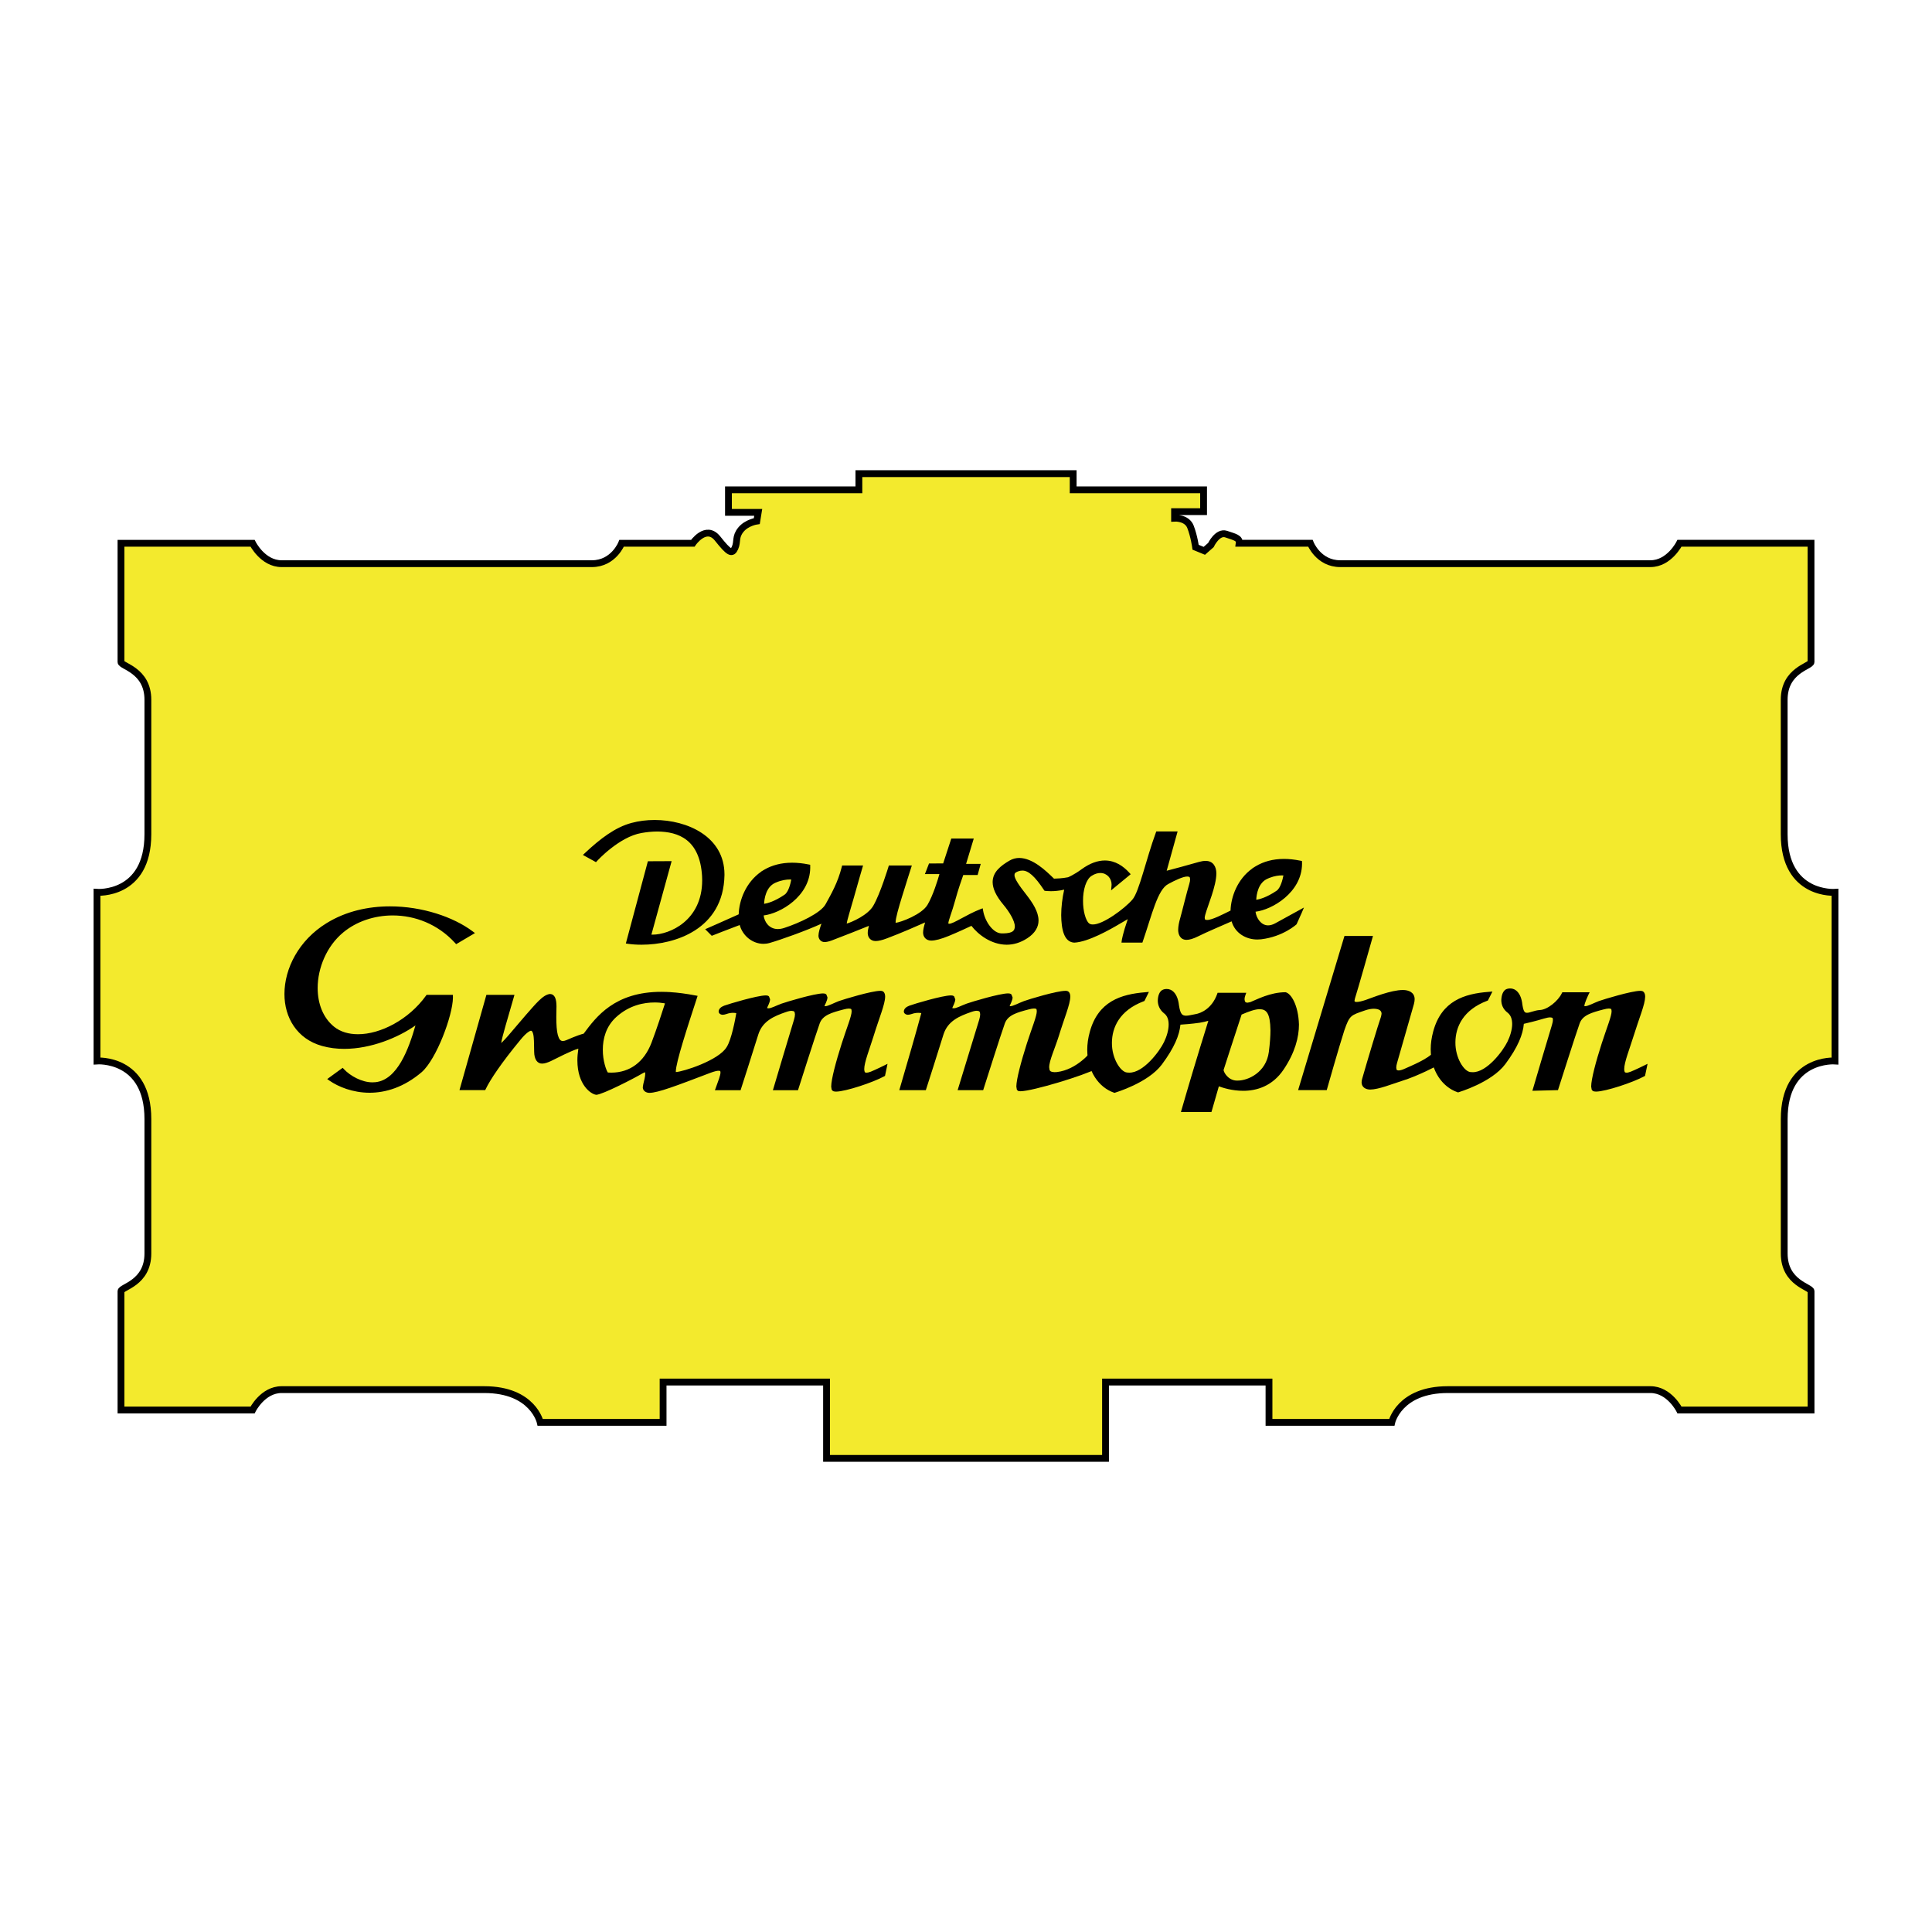 <?xml version="1.0" encoding="utf-8"?>
<!-- Generator: Adobe Illustrator 16.0.0, SVG Export Plug-In . SVG Version: 6.00 Build 0)  -->
<svg version="1.2" baseProfile="tiny" id="Layer_1" xmlns="http://www.w3.org/2000/svg" xmlns:xlink="http://www.w3.org/1999/xlink"
	 x="0px" y="0px" width="283.465px" height="283.465px" viewBox="0 0 283.465 283.465" overflow="scroll" xml:space="preserve">
<path id="XMLID_5_" fill="#F3EA2D" stroke="#000000" stroke-miterlimit="10" d="M265.727,130.176
	c1.795,0.872,3.506,0.748,3.506,0.748v24.744c0,0-7.451-0.54-7.451,8.523v19.722c0,4.37,3.938,4.902,3.938,5.542v17.423h-19.3
	c0,0-1.494-2.991-4.262-2.991h-29.742c-7.145,0-8.216,4.803-8.216,4.803h-18.012v-5.915h-23.985v11.199h-40.932v-11.199H97.289
	v5.915H79.266c0,0-1.064-4.803-8.205-4.803H41.319c-2.775,0-4.262,2.991-4.262,2.991H17.751v-17.423c0-0.64,3.946-1.171,3.946-5.542
	V164.19c0-9.063-7.465-8.523-7.465-8.523v-24.744c0,0,7.465,0.537,7.465-8.527v-19.723c0-4.374-3.946-4.898-3.946-5.545V79.708
	h19.306c0,0,1.487,2.995,4.262,2.995h45.519c3.198,0,4.369-2.995,4.369-2.995h10.442c0,0,1.924-2.825,3.63-0.699
	c1.699,2.136,2.131,2.347,2.555,1.391c0.424-0.955,0-1.599,0.851-2.662c0.86-1.076,2.353-1.287,2.353-1.287l0.207-1.276h-4.366
	v-3.302h19.137v-2.38h31.44v2.38h19.133v3.198h-4.257v0.955c0,0,1.806-0.104,2.339,1.274c0.536,1.392,0.748,2.992,0.748,2.992
	l1.279,0.526l0.964-0.847c0,0,0.959-2.026,2.235-1.607c1.28,0.437,2.026,0.562,1.918,1.342h10.443c0,0,1.179,2.995,4.374,2.995
	h45.522c2.767,0,4.261-2.995,4.261-2.995h19.3v17.421c0,0.647-3.938,1.171-3.938,5.546v19.722c0,9.064,7.451,8.527,7.451,8.527"/>
<g>
	<path id="XMLID_225_" d="M87.379,126.128c0,0,3.271-3.614,6.707-4.207c3.418-0.599,8.847-0.453,9.219,6.625
		c0.371,7.073-5.646,9.209-8.11,8.85l2.96-10.747l-2.866,0.012l-3.085,11.524c4.334,0.626,13.644-0.79,13.793-9.785
		c0.1-6.637-7.971-8.795-13.249-7.373c-2.321,0.607-4.492,2.256-6.725,4.352L87.379,126.128z"/>
	<path id="XMLID_229_" d="M66.982,138.151l2.164-1.276c-4.542-3.412-14.115-5.454-21.066-1.184
		c-7.751,4.757-8.11,15.433-0.748,17.485c5.059,1.419,11.099-1.032,14.148-3.49c-0.974,3.422-2.54,8.898-6.339,9.386
		c-1.774,0.219-3.793-0.823-4.903-2.007l-1.717,1.252c2.379,1.647,7.809,3.331,13.176-1.252c2.076-1.798,4.542-8.422,4.46-10.801
		h-3.423c-3.643,5.059-10.523,7.357-13.911,4.606c-3.95-3.192-3.057-10.641,1.334-14.285
		C54.55,132.942,62.226,132.942,66.982,138.151"/>
	<path id="XMLID_236_" d="M132.342,159.653h3.276c0,0,1.857-5.792,2.524-7.962c0.673-2.146,2.535-2.9,4.247-3.49
		c1.713-0.604,1.939,0.289,1.565,1.484c-0.41,1.321-3.05,9.968-3.05,9.968h3.132c0,0,2.594-8.169,3.115-9.597
		c0.522-1.416,2.008-1.788,3.655-2.229c2.705-0.744,1.484,1.184,0.145,5.348c-0.97,3.043-1.712,5.966-1.489,6.559
		c0.221,0.593,9.456-2.147,11.317-3.205l-0.445-2.075c0,0-2.078,2.749-5.218,3.133c-2.744,0.324-0.961-2.692-0.063-5.606
		c1.015-3.306,2.077-5.638,1.554-6.241c-0.35-0.396-5.437,1.114-6.254,1.413c-0.823,0.292-2.006,1.046-2.452,0.676
		c-0.303-0.256,0.68-1.334,0.295-1.718c-0.382-0.369-5.437,1.127-6.255,1.416c-1.037,0.371-1.849,0.963-2.461,0.593
		c-0.33-0.219,0.68-1.335,0.303-1.717c-0.365-0.36-5.431,1.125-6.253,1.428c-0.818,0.289-0.893,1.044,0.156,0.662
		c1.032-0.371,1.855-0.058,1.855-0.058s-1.02,3.747-1.496,5.35C133.235,156.611,132.342,159.653,132.342,159.653"/>
	<path id="XMLID_243_" d="M226.431,149.163c1.74-0.52,1.943,0.082,1.572,1.276c-0.42,1.322-2.762,9.295-2.762,9.295l3.133-0.081
		c0,0,2.6-8.169,3.123-9.597c0.511-1.416,2.014-1.788,3.654-2.229c2.703-0.744,1.484,1.184,0.146,5.348
		c-0.982,3.043-1.718,5.966-1.487,6.559c0.22,0.593,5.438-1.046,7.293-2.078l0.219-1.045c0,0-1.195,0.594-1.939,0.894
		c-2.568,1.021-0.886-2.61,0-5.524c1.033-3.306,2.098-5.638,1.566-6.241c-0.348-0.396-5.423,1.114-6.253,1.413
		c-0.827,0.292-2.021,1.046-2.461,0.676c-0.3-0.256,0.528-1.949,0.528-1.949h-3.349c-0.598,1.194-2.169,2.552-3.511,2.609
		c-1.338,0.08-2.522,1.346-2.825-1.044c-0.289-2.379-1.565-2.229-2.008-2.011c-0.44,0.233-0.975,1.953,0.302,2.903
		c1.259,0.975,0.818,3.145,0.068,4.63c-0.743,1.484-3.272,4.979-5.736,4.618c-2.441-0.382-4.908-8.273,2.384-11.024l0.376-0.742
		c-3.578,0.289-6.7,1.252-7.896,5.581c-1.184,4.315,0.743,7.668,3.354,8.564c0,0,4.768-1.416,6.706-4.025
		c1.926-2.6,2.599-4.457,2.669-5.964C223.305,149.976,224.945,149.616,226.431,149.163"/>
	<path id="XMLID_252_" d="M194.431,159.653h-3.568l6.619-22.025h3.568c0,0-2.228,7.89-2.529,8.771
		c-0.302,0.907,0.22,1.195,1.933,0.604c1.713-0.604,7.646-3.063,6.714,0.232c-0.758,2.599-2.092,7.357-2.474,8.633
		c-0.358,1.252,0,1.916,1.566,1.194c0.963-0.451,3.284-1.346,4.397-2.539l0.222,1.496c0,0-2.902,1.565-5.286,2.295
		c-2.385,0.756-6.099,2.393-5.438,0c0.676-2.376,2.31-7.819,2.756-9.071c0.447-1.266-0.748-1.939-2.756-1.266
		c-2.008,0.663-2.452,0.813-3.202,3.122C196.202,153.409,194.431,159.653,194.431,159.653"/>
	<path id="XMLID_259_" d="M97.95,147.005c0,0-1.206,3.806-2.088,6.103c-1.189,3.122-3.644,4.804-6.77,4.549
		c-0.465-0.047-2.378-5.442,1.114-8.645C93.703,145.822,97.95,147.005,97.95,147.005l0.077-1.159
		c-7.571-0.348-10.28,3.504-12.211,6.079c0,0-0.745,0.141-2.598,0.965c-1.862,0.813-1.946-1.718-1.862-5.06
		c0.069-3.354-1.945-1.046-3.951,1.264c-2.005,2.311-3.718,4.537-4.088,4.386c-0.371-0.139,0.671-3.271,1.78-7.215h-3.499
		l-3.784,13.389h3.191c0.673-1.402,2.31-3.864,5.139-7.288c2.832-3.411,2.456,0.151,2.524,1.938
		c0.077,1.777,0.893,1.637,2.025,1.115c1.103-0.522,3.411-1.788,4.531-1.939c-0.963,5.13,1.635,6.776,2.239,6.848
		c0.587,0.08,5.501-2.379,6.695-3.122c1.184-0.745,0.818,0.813,0.517,1.938c-0.459,1.706,1.642,0.976,9.451-2.02
		c2.692-1.008,1.939,0.464,1.195,2.53h3.128c0,0,1.862-5.792,2.528-7.962c0.674-2.146,2.53-2.9,4.241-3.49
		c1.717-0.604,1.944,0.289,1.566,1.484c-0.411,1.321-2.983,9.968-2.983,9.968h3.063c0,0,2.598-8.169,3.119-9.597
		c0.517-1.416,2.002-1.788,3.657-2.229c2.702-0.744,1.479,1.184,0.145,5.348c-0.974,3.043-1.713,5.966-1.491,6.559
		c0.22,0.593,5.43-1.046,7.292-2.078l0.221-1.045c0,0-1.19,0.594-1.932,0.894c-2.563,1.021-0.887-2.61,0-5.524
		c1.021-3.306,2.088-5.638,1.566-6.241c-0.348-0.396-5.43,1.114-6.259,1.413c-0.812,0.292-2.007,1.046-2.447,0.676
		c-0.309-0.256,0.667-1.334,0.302-1.718c-0.382-0.369-5.436,1.127-6.261,1.416c-1.042,0.371-1.861,0.964-2.46,0.593
		c-0.336-0.219,0.673-1.335,0.302-1.717c-0.371-0.36-5.43,1.125-6.254,1.428c-0.824,0.289-0.887,1.044,0.152,0.662
		c1.042-0.371,1.855-0.058,1.855-0.058s-0.598,3.933-1.496,5.35c-1.428,2.273-7.212,3.944-7.879,3.804
		c-0.667-0.161,1.409-6.416,2.976-11.243c-1.445-0.279-2.761-0.44-3.944-0.499L97.95,147.005"/>
	<path id="XMLID_271_" d="M180.389,153.352l1.538-4.711c3.562-1.565,5.5-1.717,4.537,5.732c-0.437,3.317-3.423,4.549-4.988,4.467
		c-1.572-0.069-2.308-1.483-2.239-1.926L180.389,153.352l-3.867-0.082c-1.683,5.464-2.861,9.585-2.861,9.585h3.868l1.116-3.864
		c0,0,6.107,2.749,9.454-2.238c4.26-6.337,1.119-10.873,0.521-10.873c-2.183,0-4.096,1.043-5.059,1.425
		c-0.976,0.373-1.497-0.23-1.127-1.345h-3.573c-0.812,2.239-2.529,2.991-3.422,3.133c-1.318,0.22-2.447,0.824-2.75-1.565
		c-0.302-2.379-1.565-2.228-2.014-2.008c-0.452,0.221-0.97,1.927,0.295,2.912c1.266,0.95,0.824,3.109,0.082,4.595
		c-0.743,1.495-3.273,4.988-5.731,4.628c-2.462-0.382-4.92-8.272,2.379-11.021l0.369-0.756c-3.573,0.313-6.695,1.275-7.89,5.604
		c-1.195,4.305,0.743,7.659,3.347,8.552c0,0,4.775-1.426,6.695-4.016c1.944-2.609,2.616-4.479,2.691-5.963
		c0,0,1.514-0.069,3.046-0.291c0.97-0.148,1.788-0.451,1.788-0.451c-0.44,1.357-0.841,2.703-1.229,3.955L180.389,153.352"/>
	<path id="XMLID_279_" d="M185.895,128.637c-2.041,0.88-1.868,3.726-1.868,3.726s1.345,0,3.423-1.414
		c0.951-0.661,1.195-2.754,1.195-2.754S187.497,127.932,185.895,128.637l-1.624-1.208c1.537-0.976,3.654-1.434,6.468-0.858
		c0.145,4.24-4.611,6.86-6.839,6.919c0,1.426,1.276,3.376,3.342,2.239c0.818-0.451,3.466-1.902,3.466-1.902l-0.677,1.566
		c0,0-1.896,1.751-5.022,2.122c-1.854,0.22-3.718-0.755-4.103-2.749c-2.008,0.895-3.748,1.602-5.244,2.345
		c-3.064,1.532-2.598-0.905-2.234-2.24c0.377-1.346,0.982-3.866,1.34-5.061c0.788-2.501-1.706-1.333-3.491-0.371
		c-1.794,0.974-2.536,4.761-3.877,8.566h-2.517c0,0,0.138-1.044,1.103-3.726c0,0-0.295,0.072-1.776,0.964
		c-1.494,0.906-4.699,2.68-6.568,2.761c-1.851,0.068-2.001-4.329-1.101-7.893c-1.717,0.517-3.127,0.3-3.127,0.3
		c-1.643-2.458-2.757-3.359-4.173-2.836c-1.428,0.517-0.452,1.863,1.113,3.883c1.561,2.008,2.831,4.235,0.22,5.94
		c-3.445,2.273-6.764-0.22-7.953-1.927c0,0-1.87,0.895-3.504,1.566c-4.173,1.696-3.575-0.08-2.907-2.238
		c0,0-3.417,1.565-6.179,2.598c-2.754,1.044-2.674-0.22-2.081-2.064c0,0-3.645,1.483-6.028,2.378
		c-2.379,0.881-1.423-1.126-0.888-2.761c-1.869,0.962-6.404,2.61-8.204,3.121c-1.777,0.522-3.72-0.741-4.091-2.737
		c-1.037,0.359-4.241,1.625-4.241,1.625l-0.521-0.522c0,0,3.051-1.335,4.694-2.088c0-2.021,0.998-4.888,3.493-6.413l1.52,1.3
		c-2.036,0.876-1.867,3.722-1.867,3.722s1.34,0,3.428-1.415c0.963-0.648,1.195-2.75,1.195-2.75s-1.149-0.254-2.756,0.441l-1.52-1.3
		c1.531-0.935,3.625-1.362,6.411-0.807c0.15,4.25-4.612,6.86-6.851,6.919c0,1.427,1.19,3.134,3.428,2.391
		c2.227-0.744,5.43-2.159,6.248-3.643c0.818-1.496,1.78-3.131,2.384-5.508h2.448c0,0-0.593,2.001-1.252,4.382
		c-0.674,2.378-1.275,4.098-0.97,4.178c0.296,0.069,3.347-1.044,4.393-2.83c1.037-1.788,2.229-5.728,2.229-5.728h2.749
		c0,0-0.741,2.307-1.335,4.243c-0.585,1.938-1.201,4.003-0.818,4.166c0.371,0.151,4.09-1.032,5.139-2.83
		c1.034-1.778,1.856-4.91,1.856-4.91h-2.081l0.369-0.964h2.083l1.189-3.655h2.688l-1.125,3.719h2.157l-0.289,1.038h-2.087
		c0,0-0.744,2.021-1.266,3.948c-0.516,1.951-1.206,3.342-0.958,3.654c0.516,0.675,2.674-1.112,5.053-2.019
		c0.29,1.659,1.485,3.505,2.976,3.573c3.795,0.188,2.014-2.899,0.522-4.687c-2.727-3.274-1.341-4.76,0.813-6.032
		c2.163-1.257,4.768,1.207,6.263,2.692c0,0,1.185,0,2.299-0.231c0,0,0.893-0.366,2.013-1.189c3.081-2.256,5.286-1.045,6.627,0.439
		l-2.084,1.717c0.145-1.484-1.408-2.908-3.354-1.717c-1.925,1.196-1.713,6.339-0.444,7.451c1.263,1.126,5.354-1.868,6.781-3.502
		c1.095-1.262,2.084-6.107,3.493-9.902h2.527l-1.635,5.889c0,0,3.134-0.819,5.209-1.421c4.19-1.188,1.266,4.993,0.594,7.37
		c-0.662,2.378,2.577,0.487,4.288-0.337c0-2.02,0.975-4.835,3.428-6.361L185.895,128.637"/>
	<path id="XMLID_291_" d="M87.379,126.128c0,0,3.271-3.614,6.707-4.207c3.418-0.599,8.847-0.453,9.219,6.625
		c0.371,7.073-5.646,9.209-8.11,8.85l2.96-10.747l-2.866,0.012l-3.085,11.524c4.334,0.626,13.644-0.79,13.793-9.785
		c0.1-6.637-7.971-8.795-13.249-7.373c-2.321,0.607-4.492,2.256-6.725,4.352L87.379,126.128z"/>
	<path id="XMLID_295_" d="M94.115,138.609c-0.716,0-1.377-0.046-1.957-0.13l-0.334-0.05l3.233-12.064l3.485-0.016l-2.967,10.78
		l0.18,0.004c2.497-0.01,7.261-2.058,7.27-7.967c0-0.199-0.008-0.402-0.016-0.601c-0.32-5.423-3.493-6.525-6.533-6.565
		c-0.819,0-1.622,0.089-2.337,0.216c-3.279,0.546-6.54,4.099-6.536,4.11l-0.16,0.172l-1.92-1.058l0.298-0.279
		c2.247-2.105,4.445-3.788,6.849-4.422c1.049-0.283,2.201-0.43,3.383-0.43c4.83,0.007,10.227,2.458,10.242,7.969v0.126
		c-0.145,8.015-7.373,10.204-12.113,10.204H94.115z M94.115,138.012c4.635-0.017,11.461-2.033,11.584-9.609v-0.122
		c-0.008-5.027-4.962-7.363-9.65-7.375c-1.129,0-2.235,0.142-3.229,0.409c-2.133,0.559-4.18,2.056-6.294,4.004l0.797,0.441
		c0.701-0.728,3.581-3.577,6.713-4.129c0.739-0.13,1.577-0.228,2.44-0.228c3.183-0.04,6.855,1.411,7.127,7.13
		c0.011,0.212,0.015,0.427,0.015,0.633c-0.007,6.298-5.114,8.554-7.863,8.562c-0.212,0-0.413-0.014-0.595-0.034l-0.346-0.042
		l2.95-10.703l-2.25,0.008l-2.937,10.979C93.042,137.986,93.563,138.012,94.115,138.012z M87.379,126.128l0.141-0.261
		L87.379,126.128z"/>
	<path id="XMLID_296_" d="M66.982,138.151l2.164-1.276c-4.542-3.412-14.115-5.454-21.066-1.184
		c-7.751,4.757-8.11,15.433-0.748,17.485c5.059,1.419,11.099-1.032,14.148-3.49c-0.974,3.422-2.54,8.898-6.339,9.386
		c-1.774,0.219-3.793-0.823-4.903-2.007l-1.717,1.252c2.379,1.647,7.809,3.331,13.176-1.252c2.076-1.798,4.542-8.422,4.46-10.801
		h-3.423c-3.643,5.059-10.523,7.357-13.911,4.606c-3.95-3.192-3.057-10.641,1.334-14.285
		C54.55,132.942,62.226,132.942,66.982,138.151"/>
	<path id="XMLID_300_" d="M48.352,158.561l-0.342-0.241l2.266-1.649l0.182,0.191c0.944,1.015,2.662,1.948,4.194,1.941l0.454-0.024
		c3.229-0.359,4.868-4.919,5.851-8.326c-2.556,1.793-6.52,3.432-10.439,3.438c-1.104,0-2.203-0.13-3.263-0.426
		c-3.686-1.028-5.53-4.172-5.521-7.634c0.004-3.73,2.092-7.874,6.193-10.392c2.846-1.754,6.113-2.457,9.295-2.457
		c4.752,0.003,9.317,1.565,12.107,3.654l0.359,0.265l-2.553,1.508l-0.208,0.121l-0.161-0.178c-2.533-2.78-5.904-4.037-9.147-4.037
		c-2.713,0-5.331,0.886-7.267,2.498c-2.41,1.995-3.745,5.2-3.743,8.154c0,2.268,0.776,4.357,2.407,5.674
		c0.921,0.744,2.135,1.102,3.503,1.102c3.313,0.009,7.46-2.146,9.981-5.654l0.086-0.123h3.866v0.3l0.004,0.115
		c-0.033,2.62-2.406,8.992-4.569,10.911c-2.644,2.259-5.329,3.036-7.666,3.036C51.724,160.321,49.63,159.442,48.352,158.561z
		 M54.222,159.727c2.207,0,4.735-0.723,7.281-2.889c1.877-1.582,4.265-7.814,4.357-10.28h-2.974
		c-2.646,3.582-6.851,5.771-10.374,5.776c-1.471,0-2.828-0.385-3.875-1.235c-1.799-1.458-2.627-3.743-2.627-6.134
		c0-3.129,1.395-6.484,3.958-8.61c2.061-1.711,4.807-2.632,7.646-2.636c3.327,0,6.788,1.266,9.424,4.053l1.564-0.925
		c-2.686-1.868-6.971-3.278-11.382-3.273c-3.095,0-6.251,0.685-8.983,2.366c-3.932,2.412-5.909,6.379-5.909,9.888
		c0.012,3.265,1.673,6.097,5.086,7.058c1,0.28,2.048,0.405,3.105,0.405c4.12,0.007,8.405-1.933,10.781-3.841l0.721-0.579
		l-0.252,0.891c-0.994,3.404-2.492,9.018-6.59,9.601c-0.174,0.021-0.352,0.032-0.524,0.032c-1.665-0.008-3.362-0.894-4.443-1.943
		l-1.166,0.85C50.247,159.042,52.086,159.728,54.222,159.727z M66.98,138.151l0.222-0.2L66.98,138.151z"/>
	<path id="XMLID_301_" d="M132.342,159.653h3.276c0,0,1.857-5.792,2.524-7.962c0.673-2.146,2.535-2.9,4.247-3.49
		c1.713-0.604,1.939,0.289,1.565,1.484c-0.41,1.321-3.05,9.968-3.05,9.968h3.132c0,0,2.594-8.169,3.115-9.597
		c0.522-1.416,2.008-1.788,3.655-2.229c2.705-0.744,1.484,1.184,0.145,5.348c-0.97,3.043-1.712,5.966-1.489,6.559
		c0.221,0.593,9.456-2.147,11.317-3.205l-0.445-2.075c0,0-2.078,2.749-5.218,3.133c-2.744,0.324-0.961-2.692-0.063-5.606
		c1.015-3.306,2.077-5.638,1.554-6.241c-0.35-0.396-5.437,1.114-6.254,1.413c-0.823,0.292-2.006,1.046-2.452,0.676
		c-0.303-0.256,0.68-1.334,0.295-1.718c-0.382-0.369-5.437,1.127-6.255,1.416c-1.037,0.371-1.849,0.963-2.461,0.593
		c-0.33-0.219,0.68-1.335,0.303-1.717c-0.365-0.36-5.431,1.125-6.253,1.428c-0.818,0.289-0.893,1.044,0.156,0.662
		c1.032-0.371,1.855-0.058,1.855-0.058s-1.02,3.747-1.496,5.35C133.235,156.611,132.342,159.653,132.342,159.653"/>
	<path id="XMLID_304_" d="M149.19,159.858l-0.071-0.438c0.007-1.083,0.693-3.639,1.548-6.335c0.758-2.352,1.468-4.028,1.452-4.741
		c-0.053-0.356,0.004-0.327-0.394-0.375c-0.189-0.004-0.473,0.044-0.84,0.147c-1.674,0.44-3.012,0.812-3.455,2.043
		c-0.517,1.406-3.106,9.572-3.111,9.584l-0.063,0.205h-3.753l0.12-0.384c0,0,2.639-8.643,3.052-9.965
		c0.086-0.299,0.139-0.564,0.139-0.771c-0.042-0.413-0.063-0.488-0.492-0.526c-0.196,0-0.472,0.05-0.83,0.181
		c-1.714,0.593-3.437,1.306-4.064,3.298c-0.664,2.175-2.524,7.965-2.524,7.965l-0.066,0.204h-3.499h-0.395l0.111-0.376
		c0-0.012,0.893-3.042,1.706-5.873c0.395-1.33,1.166-4.15,1.417-5.057c-0.117-0.023-0.273-0.042-0.457-0.039
		c-0.268,0-0.586,0.039-0.939,0.165c-0.23,0.079-0.418,0.115-0.588,0.12c-0.252-0.005-0.583-0.175-0.583-0.49
		c0.031-0.417,0.359-0.674,0.814-0.846c0.783-0.29,4.833-1.493,6.089-1.508c0.165,0.012,0.297-0.009,0.481,0.149l0.168,0.437
		c-0.027,0.492-0.389,1.062-0.448,1.274l0.204,0.029c0.393,0.022,1.082-0.38,1.918-0.685c0.771-0.274,4.787-1.482,6.069-1.499
		c0.178,0.013,0.313,0.004,0.491,0.15l0.175,0.455c-0.026,0.493-0.384,1.055-0.438,1.266l0.086,0.007
		c0.397,0.02,1.33-0.496,2.023-0.75c0.771-0.282,4.776-1.493,6.066-1.503c0.182,0.01,0.33-0.008,0.517,0.169
		c0.168,0.198,0.209,0.438,0.209,0.693c-0.011,1.122-0.88,3.127-1.706,5.835c-0.56,1.769-1.406,3.593-1.39,4.529
		c0.045,0.522,0.093,0.661,0.791,0.708l0.341-0.017c2.982-0.354,5.013-3.009,5.02-3.017l0.386-0.518l0.633,2.919l-0.193,0.11
		c-1.795,0.995-9.399,3.303-11.171,3.321C149.572,160.083,149.376,160.164,149.19,159.858z M152.469,147.63
		c0.186,0.192,0.247,0.449,0.247,0.714c-0.017,0.987-0.74,2.573-1.481,4.922c-0.851,2.655-1.527,5.268-1.519,6.152l0.001,0.099
		l0.038-0.001c1.426,0.021,8.75-2.172,10.689-3.146l-0.275-1.272c-0.76,0.823-2.555,2.473-5.017,2.779l-0.414,0.028
		c-0.908-0.004-1.388-0.586-1.388-1.308c0.016-1.21,0.884-2.974,1.418-4.707c0.838-2.703,1.694-4.811,1.678-5.656l-0.041-0.266
		l-0.094-0.003c-1.039-0.014-5.188,1.204-5.862,1.467c-0.633,0.21-1.509,0.771-2.226,0.786c-0.178,0-0.361-0.041-0.516-0.165
		l-0.169-0.375c0.039-0.509,0.468-1.085,0.44-1.327v-0.005l-0.071-0.002c-1.032-0.015-5.187,1.206-5.869,1.458
		c-0.775,0.271-1.43,0.71-2.117,0.73c-0.201,0-0.411-0.051-0.612-0.172l-0.191-0.394c0.04-0.497,0.467-1.08,0.451-1.327h-0.055
		c-1.008-0.015-5.204,1.203-5.89,1.471l-0.333,0.173l0.292-0.073c0.42-0.152,0.811-0.204,1.137-0.204
		c0.543,0.005,0.907,0.14,0.93,0.151l0.244,0.093l-0.066,0.26c0,0-1.022,3.748-1.497,5.355c-0.638,2.229-1.33,4.587-1.594,5.489
		h2.665c0.336-1.053,1.864-5.825,2.456-7.751c0.721-2.297,2.719-3.094,4.431-3.682c0.397-0.141,0.731-0.211,1.027-0.215
		c0.705,0.004,1.087,0.543,1.087,1.122c0,0.296-0.066,0.611-0.165,0.946c-0.357,1.153-2.415,7.888-2.935,9.579h2.516
		c0.405-1.28,2.572-8.089,3.05-9.401c0.605-1.596,2.234-1.968,3.857-2.41c0.393-0.107,0.716-0.168,0.995-0.171
		C152.011,147.369,152.277,147.437,152.469,147.63z"/>
	<path id="XMLID_305_" d="M226.431,149.163c1.74-0.52,1.943,0.082,1.572,1.276c-0.42,1.322-2.762,9.295-2.762,9.295l3.133-0.081
		c0,0,2.6-8.169,3.123-9.597c0.511-1.416,2.014-1.788,3.654-2.229c2.703-0.744,1.484,1.184,0.146,5.348
		c-0.982,3.043-1.718,5.966-1.487,6.559c0.22,0.593,5.438-1.046,7.293-2.078l0.219-1.045c0,0-1.195,0.594-1.939,0.894
		c-2.568,1.021-0.886-2.61,0-5.524c1.033-3.306,2.098-5.638,1.566-6.241c-0.348-0.396-5.423,1.114-6.253,1.413
		c-0.827,0.292-2.021,1.046-2.461,0.676c-0.3-0.256,0.528-1.949,0.528-1.949h-3.349c-0.598,1.194-2.169,2.552-3.511,2.609
		c-1.338,0.08-2.522,1.346-2.825-1.044c-0.289-2.379-1.565-2.229-2.008-2.011c-0.44,0.233-0.975,1.953,0.302,2.903
		c1.259,0.975,0.818,3.145,0.068,4.63c-0.743,1.484-3.272,4.979-5.736,4.618c-2.441-0.382-4.908-8.273,2.384-11.024l0.376-0.742
		c-3.578,0.289-6.7,1.252-7.896,5.581c-1.184,4.315,0.743,7.668,3.354,8.564c0,0,4.768-1.416,6.706-4.025
		c1.926-2.6,2.599-4.457,2.669-5.964C223.305,149.976,224.945,149.616,226.431,149.163"/>
	<path id="XMLID_308_" d="M213.831,160.246c-2.214-0.763-3.915-3.146-3.915-6.304c0-0.824,0.12-1.705,0.37-2.619
		c1.219-4.477,4.561-5.529,8.16-5.798l0.525-0.045l-0.24,0.479l-0.429,0.84l-0.11,0.041c-3.525,1.337-4.64,3.833-4.653,6.092
		c-0.023,2.286,1.257,4.268,2.205,4.363l0.313,0.018c2.082,0.052,4.462-3.107,5.119-4.476c0.386-0.779,0.691-1.761,0.691-2.602
		c-0.005-0.712-0.203-1.291-0.674-1.657c-0.688-0.511-0.925-1.231-0.921-1.847c0.026-0.712,0.237-1.299,0.652-1.556
		c0.171-0.091,0.393-0.149,0.65-0.149c0.722-0.017,1.606,0.589,1.794,2.384c0.176,1.12,0.383,1.171,0.665,1.187
		c0.384,0.02,1.068-0.344,1.856-0.403c1.157-0.024,2.72-1.34,3.253-2.447l0.085-0.162h4.01l-0.213,0.427
		c0.004,0.006-0.585,1.234-0.564,1.609l0.096,0.01c0.399,0.02,1.339-0.495,2.03-0.754c0.783-0.278,4.779-1.488,6.068-1.502
		c0.178,0.014,0.324-0.008,0.516,0.172c0.166,0.196,0.209,0.435,0.211,0.694c-0.016,1.126-0.881,3.129-1.721,5.831
		c-0.547,1.768-1.365,3.82-1.354,4.797c0.042,0.459,0.059,0.488,0.333,0.514c0.138,0.007,0.352-0.039,0.629-0.148
		c0.727-0.292,1.916-0.881,1.916-0.881l0.547-0.271l-0.121,0.594l-0.25,1.177l-0.119,0.066c-1.666,0.903-5.633,2.221-7.05,2.24
		c-0.233-0.02-0.491,0.016-0.66-0.305l-0.072-0.445c0.009-1.096,0.685-3.638,1.548-6.321c0.758-2.35,1.465-4.028,1.449-4.739
		c-0.052-0.355,0.004-0.327-0.392-0.379c-0.195,0-0.475,0.046-0.842,0.149c-1.665,0.439-3.026,0.812-3.455,2.041
		c-0.514,1.407-3.112,9.576-3.116,9.584l-0.063,0.2l-3.754,0.096l0.116-0.387c0,0,2.342-7.97,2.759-9.29
		c0.093-0.313,0.143-0.568,0.138-0.736c-0.045-0.313,0.01-0.306-0.406-0.357c-0.204,0-0.519,0.056-0.929,0.179
		c-1.173,0.358-2.435,0.656-2.934,0.768c-0.124,1.546-0.858,3.4-2.709,5.9c-2.05,2.736-6.84,4.118-6.857,4.136l-0.097,0.025
		L213.831,160.246z M210.861,151.481c-0.24,0.866-0.348,1.691-0.348,2.461c0,2.899,1.527,5.01,3.414,5.711
		c0.646-0.216,4.786-1.602,6.469-3.892c1.905-2.576,2.542-4.376,2.61-5.801l0.01-0.23l0.223-0.048c0,0,1.631-0.356,3.102-0.806
		l0.089,0.284l-0.085-0.284c0.441-0.131,0.799-0.202,1.1-0.202c0.604,0,0.999,0.433,1.004,0.95
		c-0.005,0.271-0.067,0.565-0.167,0.903c-0.36,1.138-2.167,7.282-2.646,8.898l2.515-0.067c0.403-1.26,2.585-8.092,3.063-9.402
		c0.595-1.607,2.243-1.974,3.853-2.413c0.396-0.111,0.719-0.171,0.998-0.171c0.29,0,0.555,0.067,0.745,0.258
		c0.188,0.191,0.245,0.45,0.245,0.717c-0.016,0.985-0.74,2.57-1.479,4.918c-0.856,2.64-1.521,5.233-1.514,6.139l0.007,0.149
		l0.127,0.007c1.116,0.015,5.036-1.251,6.641-2.1l0.068-0.316c-0.416,0.199-0.984,0.461-1.414,0.637
		c-0.327,0.127-0.599,0.192-0.849,0.195c-0.637-0.003-0.925-0.566-0.929-1.11c0.013-1.222,0.85-3.22,1.39-4.973
		c0.845-2.703,1.706-4.805,1.688-5.656l-0.041-0.265l-0.09-0.004c-1.039-0.017-5.177,1.201-5.862,1.468
		c-0.637,0.214-1.521,0.767-2.236,0.787c-0.178-0.005-0.358-0.04-0.517-0.177l-0.172-0.43c0.011-0.427,0.248-1.033,0.43-1.438
		h-2.706c-0.707,1.233-2.217,2.518-3.671,2.604c-0.613,0.029-1.242,0.392-1.884,0.409c-0.655,0.016-1.143-0.551-1.252-1.713
		c-0.229-1.668-0.819-1.843-1.207-1.863l-0.367,0.083c-0.05,0-0.359,0.491-0.339,1.028c0.004,0.481,0.166,0.981,0.686,1.377
		c0.666,0.517,0.911,1.317,0.907,2.129c0,0.977-0.337,2.02-0.756,2.865c-0.757,1.457-3.03,4.755-5.647,4.811l-0.4-0.028
		c-1.498-0.292-2.689-2.479-2.712-4.952c-0.014-2.434,1.271-5.197,4.926-6.602l0.083-0.16
		C214.645,146.523,211.975,147.514,210.861,151.481z"/>
	<path id="XMLID_309_" d="M194.431,159.653h-3.568l6.619-22.025h3.568c0,0-2.228,7.89-2.529,8.771
		c-0.302,0.907,0.22,1.195,1.933,0.604c1.713-0.604,7.646-3.063,6.714,0.232c-0.758,2.599-2.092,7.357-2.474,8.633
		c-0.358,1.252,0,1.916,1.566,1.194c0.963-0.451,3.284-1.346,4.397-2.539l0.222,1.496c0,0-2.902,1.565-5.286,2.295
		c-2.385,0.756-6.099,2.393-5.438,0c0.676-2.376,2.31-7.819,2.756-9.071c0.447-1.266-0.748-1.939-2.756-1.266
		c-2.008,0.663-2.452,0.813-3.202,3.122C196.202,153.409,194.431,159.653,194.431,159.653"/>
	<path id="XMLID_313_" d="M190.461,159.944l6.8-22.618h4.182l-0.108,0.384c0,0.004-2.222,7.874-2.535,8.784l-0.065,0.323
		c0.037,0.17-0.039,0.148,0.324,0.192c0.265,0,0.706-0.091,1.293-0.287c1.056-0.364,3.709-1.461,5.48-1.469
		c0.872,0,1.722,0.361,1.725,1.351c0,0.213-0.036,0.44-0.106,0.713c-0.756,2.597-2.09,7.355-2.473,8.635
		c-0.078,0.273-0.12,0.508-0.118,0.68c0.041,0.382,0.041,0.389,0.34,0.426c0.196,0,0.509-0.071,0.929-0.267
		c0.98-0.448,3.282-1.356,4.309-2.474l0.419-0.449l0.096,0.61l0.252,1.697l-0.186,0.104c-0.008,0.004-2.907,1.573-5.338,2.315
		c-1.447,0.456-3.387,1.256-4.649,1.269c-0.624-0.004-1.255-0.319-1.26-1.055c0-0.179,0.037-0.373,0.099-0.576
		c0.677-2.385,2.31-7.815,2.759-9.088l0.074-0.401c-0.007-0.435-0.298-0.715-1.12-0.74c-0.362,0-0.822,0.075-1.335,0.255
		c-2.028,0.709-2.225,0.649-3.012,2.931c-0.744,2.299-2.518,8.531-2.518,8.543l-0.061,0.212H190.461z M194.429,159.65v-0.298V159.65
		z M191.258,159.353h2.944c0.321-1.11,1.797-6.278,2.465-8.346c0.715-2.334,1.403-2.696,3.387-3.309
		c0.567-0.198,1.08-0.284,1.527-0.286c0.956,0.002,1.713,0.489,1.718,1.334c0,0.189-0.04,0.39-0.113,0.599
		c-0.438,1.232-2.077,6.682-2.75,9.059l-0.071,0.406c0.029,0.37,0.12,0.416,0.665,0.457c1.033,0.009,3.003-0.768,4.476-1.234
		c1.987-0.605,4.373-1.822,5.047-2.175l-0.109-0.732c-1.259,1.061-3.213,1.803-4.064,2.208c-0.471,0.207-0.85,0.314-1.18,0.319
		c-0.595-0.005-0.937-0.498-0.937-1.021c0-0.259,0.056-0.542,0.143-0.85c0.382-1.268,1.72-6.027,2.471-8.621
		c0.06-0.226,0.081-0.411,0.081-0.557c-0.014-0.573-0.318-0.719-1.128-0.756c-1.558-0.007-4.223,1.055-5.285,1.433
		c-0.623,0.21-1.102,0.321-1.487,0.325c-0.494-0.004-0.917-0.321-0.92-0.789c0.003-0.171,0.04-0.337,0.103-0.515
		c0.255-0.742,1.97-6.795,2.417-8.38h-2.956L191.258,159.353z"/>
	<path id="XMLID_314_" d="M97.95,147.005c0,0-1.206,3.806-2.088,6.103c-1.189,3.122-3.644,4.804-6.77,4.549
		c-0.465-0.047-2.378-5.442,1.114-8.645C93.703,145.822,97.95,147.005,97.95,147.005l0.077-1.159
		c-7.571-0.348-10.28,3.504-12.211,6.079c0,0-0.745,0.141-2.598,0.965c-1.862,0.813-1.946-1.718-1.862-5.06
		c0.069-3.354-1.945-1.046-3.951,1.264c-2.005,2.311-3.718,4.537-4.088,4.386c-0.371-0.139,0.671-3.271,1.78-7.215h-3.499
		l-3.784,13.389h3.191c0.673-1.402,2.31-3.864,5.139-7.288c2.832-3.411,2.456,0.151,2.524,1.938
		c0.077,1.777,0.893,1.637,2.025,1.115c1.103-0.522,3.411-1.788,4.531-1.939c-0.963,5.13,1.635,6.776,2.239,6.848
		c0.587,0.08,5.501-2.379,6.695-3.122c1.184-0.745,0.818,0.813,0.517,1.938c-0.459,1.706,1.642,0.976,9.451-2.02
		c2.692-1.008,1.939,0.464,1.195,2.53h3.128c0,0,1.862-5.792,2.528-7.962c0.674-2.146,2.53-2.9,4.241-3.49
		c1.717-0.604,1.944,0.289,1.566,1.484c-0.411,1.321-2.983,9.968-2.983,9.968h3.063c0,0,2.598-8.169,3.119-9.597
		c0.517-1.416,2.002-1.788,3.657-2.229c2.702-0.744,1.479,1.184,0.145,5.348c-0.974,3.043-1.713,5.966-1.491,6.559
		c0.22,0.593,5.43-1.046,7.292-2.078l0.221-1.045c0,0-1.19,0.594-1.932,0.894c-2.563,1.021-0.887-2.61,0-5.524
		c1.021-3.306,2.088-5.638,1.566-6.241c-0.348-0.396-5.43,1.114-6.259,1.413c-0.812,0.292-2.007,1.046-2.447,0.676
		c-0.309-0.256,0.667-1.334,0.302-1.718c-0.382-0.369-5.436,1.127-6.261,1.416c-1.042,0.371-1.861,0.964-2.46,0.593
		c-0.336-0.219,0.673-1.335,0.302-1.717c-0.371-0.36-5.43,1.125-6.254,1.428c-0.824,0.289-0.887,1.044,0.152,0.662
		c1.042-0.371,1.855-0.058,1.855-0.058s-0.598,3.933-1.496,5.35c-1.428,2.273-7.212,3.944-7.879,3.804
		c-0.667-0.161,1.409-6.416,2.976-11.243c-1.445-0.279-2.761-0.44-3.944-0.499L97.95,147.005"/>
	<path id="XMLID_319_" d="M87.423,160.62c-0.728-0.115-2.694-1.426-2.709-5.021c0-0.526,0.045-1.106,0.142-1.738
		c-1.13,0.322-3.067,1.358-4.045,1.828c-0.444,0.195-0.855,0.361-1.26,0.364c-0.713,0.018-1.17-0.63-1.178-1.74
		c-0.027-0.646,0-1.478-0.068-2.135c-0.063-0.693-0.264-0.952-0.377-0.945c-0.16-0.028-0.728,0.299-1.556,1.317
		c-2.821,3.414-4.448,5.866-5.101,7.227l-0.082,0.169h-3.774l3.951-13.983h4.117l-0.108,0.382c-0.874,3.083-1.707,5.738-1.833,6.685
		l0.146-0.135c0.237-0.224,0.543-0.561,0.899-0.966c0.709-0.81,1.609-1.909,2.588-3.031c1.319-1.479,2.477-2.983,3.53-3.06
		c0.705,0.037,0.939,0.733,0.944,1.82l-0.004,0.178c-0.011,0.476-0.022,0.943-0.022,1.38c0,1.099,0.056,2.038,0.228,2.664
		c0.189,0.643,0.397,0.854,0.732,0.858c0.13,0,0.3-0.036,0.508-0.122c1.479-0.657,2.266-0.888,2.547-0.959
		c1.832-2.466,4.546-6.152,11.445-6.135c0.217,0,0.438,0.006,0.662,0.014v-0.003l0.292,0.017l0.303,0.01v0.007
		c1.119,0.066,2.348,0.228,3.684,0.484l0.33,0.063l-0.103,0.323c-1.362,4.164-3.106,9.494-3.092,10.782l0.003,0.073
		c1.044-0.04,6.294-1.706,7.458-3.67c0.705-1.09,1.262-4.071,1.412-4.972c-0.119-0.024-0.281-0.048-0.481-0.048
		c-0.265,0-0.587,0.041-0.946,0.17c-0.225,0.075-0.409,0.115-0.583,0.119c-0.253-0.004-0.583-0.178-0.583-0.491
		c0.033-0.414,0.359-0.672,0.815-0.849c0.787-0.284,4.829-1.491,6.091-1.503c0.164,0.01,0.295-0.008,0.48,0.141l0.164,0.438
		c-0.025,0.495-0.39,1.071-0.448,1.278l0.204,0.035c0.393,0.016,1.087-0.382,1.926-0.688c0.777-0.272,4.798-1.485,6.079-1.496
		c0.174,0.011,0.31,0,0.488,0.145l0.173,0.444c-0.029,0.502-0.395,1.072-0.443,1.279l0.088,0.01
		c0.398,0.017,1.333-0.498,2.018-0.754c0.783-0.278,4.786-1.492,6.073-1.505c0.178,0.013,0.329-0.008,0.518,0.175
		c0.161,0.195,0.204,0.43,0.204,0.685c-0.012,1.124-0.881,3.128-1.713,5.839c-0.549,1.766-1.363,3.819-1.355,4.795
		c0.045,0.465,0.064,0.492,0.332,0.517c0.137,0.004,0.35-0.041,0.631-0.15c0.721-0.293,1.907-0.882,1.911-0.882l0.543-0.271
		l-0.121,0.599l-0.249,1.173l-0.119,0.066c-1.668,0.907-5.633,2.223-7.048,2.241c-0.232-0.019-0.492,0.018-0.664-0.313l-0.064-0.422
		c0.007-1.087,0.691-3.642,1.549-6.335c0.752-2.349,1.465-4.027,1.45-4.741c-0.051-0.354,0-0.323-0.394-0.374
		c-0.193-0.002-0.471,0.043-0.843,0.146c-1.677,0.443-3.018,0.815-3.451,2.043c-0.516,1.406-3.116,9.572-3.116,9.584l-0.068,0.206
		h-3.684l0.118-0.383c0,0,2.569-8.644,2.983-9.967c0.09-0.303,0.142-0.568,0.142-0.774c-0.048-0.41-0.063-0.485-0.497-0.521
		c-0.194-0.003-0.469,0.05-0.832,0.179c-1.714,0.59-3.431,1.304-4.054,3.298c-0.668,2.174-2.53,7.965-2.533,7.965l-0.063,0.205
		h-3.77l0.146-0.395c0.351-0.969,0.686-1.823,0.674-2.221c-0.052-0.249,0.04-0.196-0.272-0.241c-0.227-0.004-0.635,0.09-1.214,0.307
		c-5.057,1.926-7.672,2.922-8.941,2.938c-0.521-0.005-0.97-0.314-0.974-0.816l0.071-0.452c0.141-0.535,0.29-1.161,0.286-1.533
		l-0.03-0.232l-0.329,0.153c-1.259,0.75-5.873,3.12-6.822,3.167L87.423,160.62z M85.511,153.533
		c-0.145,0.771-0.204,1.458-0.204,2.066c-0.019,3.351,1.895,4.413,2.154,4.424h0.029c0.473,0.047,5.413-2.373,6.506-3.071
		c0.236-0.148,0.438-0.241,0.658-0.245c0.486,0.011,0.609,0.506,0.609,0.829c-0.004,0.499-0.163,1.135-0.308,1.682l-0.052,0.304
		c0.04,0.192-0.043,0.168,0.379,0.218c0.995,0.014,3.703-0.968,8.734-2.897c0.61-0.228,1.059-0.344,1.422-0.348
		c0.52,0,0.866,0.396,0.866,0.836c-0.01,0.547-0.278,1.229-0.565,2.021h2.488c0.337-1.055,1.871-5.825,2.462-7.75
		c0.721-2.295,2.716-3.095,4.422-3.684c0.402-0.143,0.736-0.212,1.03-0.212c0.705,0,1.087,0.54,1.092,1.116
		c-0.004,0.299-0.067,0.615-0.168,0.949c-0.359,1.151-2.366,7.895-2.869,9.58h2.449c0.408-1.282,2.581-8.09,3.058-9.398
		c0.599-1.601,2.229-1.974,3.853-2.412c0.397-0.11,0.721-0.17,1-0.17c0.286,0,0.552,0.068,0.741,0.256
		c0.189,0.195,0.246,0.45,0.246,0.714c-0.014,0.99-0.734,2.577-1.479,4.922c-0.852,2.657-1.523,5.265-1.516,6.155l0.008,0.133
		l0.125,0.005c1.121,0.02,5.042-1.25,6.642-2.102l0.066-0.313c-0.412,0.2-0.977,0.461-1.406,0.637
		c-0.326,0.127-0.602,0.196-0.85,0.196c-0.639,0-0.922-0.568-0.922-1.111c0.007-1.222,0.848-3.22,1.379-4.969
		c0.842-2.714,1.701-4.818,1.69-5.666l-0.043-0.259l-0.088-0.004c-1.04-0.013-5.183,1.205-5.869,1.466
		c-0.63,0.216-1.508,0.771-2.222,0.793c-0.182,0-0.362-0.044-0.52-0.172l-0.164-0.375c0.04-0.507,0.467-1.088,0.445-1.33
		l-0.066-0.002c-1.037-0.015-5.192,1.203-5.877,1.461c-0.784,0.269-1.442,0.709-2.128,0.725c-0.201,0-0.406-0.047-0.6-0.165
		l-0.205-0.401c0.041-0.499,0.467-1.076,0.456-1.323h-0.052c-1.008-0.014-5.2,1.201-5.885,1.471l-0.339,0.173l0.292-0.069
		c0.421-0.155,0.81-0.206,1.139-0.206c0.547,0,0.902,0.138,0.925,0.146l0.222,0.086l-0.036,0.237
		c-0.012,0.024-0.579,3.924-1.541,5.462c-1.553,2.36-6.863,3.912-8.029,3.95l-0.172-0.015c-0.363-0.146-0.337-0.432-0.355-0.659
		c0.016-1.521,1.673-6.503,3.019-10.646c-1.188-0.214-2.282-0.35-3.28-0.413l-0.08,1.232l-0.081-0.023
		c-0.292,0.916-1.26,3.908-2.004,5.847c-1.135,2.999-3.476,4.771-6.433,4.763c-0.212,0-0.425-0.01-0.645-0.026
		c-0.517-0.189-0.543-0.598-0.819-1.291c-0.212-0.686-0.391-1.619-0.391-2.647c0-1.707,0.489-3.705,2.151-5.219
		c2.081-1.895,4.42-2.307,6.023-2.307c0.724,0.004,1.304,0.086,1.649,0.151l0.033-0.51c-0.212-0.008-0.418-0.013-0.623-0.013
		c-6.744,0.019-9.17,3.516-11.035,5.985l-0.07,0.096l-0.115,0.019c0.004,0.009-0.692,0.127-2.532,0.945
		c-0.268,0.116-0.517,0.173-0.75,0.173c-1.453-0.119-1.523-1.93-1.555-4.114c0-0.445,0.011-0.915,0.023-1.395l0.004-0.16
		c-0.011-1.099-0.253-1.227-0.35-1.227c-0.434-0.078-1.844,1.366-3.08,2.854c-2.025,2.243-3.41,4.334-4.277,4.494l-0.147-0.029
		c-0.28-0.148-0.252-0.358-0.268-0.509c0.015-0.905,0.851-3.465,1.763-6.686l-2.878-0.003l-3.616,12.794h2.612
		c0.739-1.467,2.364-3.872,5.098-7.177c0.877-1.041,1.434-1.509,2.013-1.537c0.753,0.059,0.889,0.809,0.97,1.479
		c0.07,0.712,0.041,1.559,0.066,2.172c0.083,1.068,0.28,1.154,0.587,1.168c0.226,0.006,0.595-0.121,1.011-0.31
		c1.104-0.518,3.382-1.79,4.622-1.967l0.405-0.053L85.511,153.533z M89.197,157.385l0.006-0.007L89.197,157.385z M89.708,157.378
		c2.708-0.007,4.79-1.554,5.876-4.376c0.725-1.892,1.679-4.826,1.982-5.78l-0.204-0.038c-0.319-0.052-0.78-0.104-1.336-0.1
		c-1.509,0-3.679,0.375-5.621,2.147c-1.505,1.376-1.958,3.179-1.958,4.779c-0.015,1.637,0.521,3.082,0.744,3.353
		C89.366,157.372,89.536,157.378,89.708,157.378z"/>
	<path id="XMLID_320_" d="M180.389,153.352l1.538-4.711c3.562-1.565,5.5-1.717,4.537,5.732c-0.437,3.317-3.423,4.549-4.988,4.467
		c-1.572-0.069-2.308-1.483-2.239-1.926L180.389,153.352l-3.867-0.082c-1.683,5.464-2.861,9.585-2.861,9.585h3.868l1.116-3.864
		c0,0,6.107,2.749,9.454-2.238c4.26-6.337,1.119-10.873,0.521-10.873c-2.183,0-4.096,1.043-5.059,1.425
		c-0.976,0.373-1.497-0.23-1.127-1.345h-3.573c-0.812,2.239-2.529,2.991-3.422,3.133c-1.318,0.22-2.447,0.824-2.75-1.565
		c-0.302-2.379-1.565-2.228-2.014-2.008c-0.452,0.221-0.97,1.927,0.295,2.912c1.266,0.95,0.824,3.109,0.082,4.595
		c-0.743,1.495-3.273,4.988-5.731,4.628c-2.462-0.382-4.92-8.272,2.379-11.021l0.369-0.756c-3.573,0.313-6.695,1.275-7.89,5.604
		c-1.195,4.305,0.743,7.659,3.347,8.552c0,0,4.775-1.426,6.695-4.016c1.944-2.609,2.616-4.479,2.691-5.963
		c0,0,1.514-0.069,3.046-0.291c0.97-0.148,1.788-0.451,1.788-0.451c-0.44,1.357-0.841,2.703-1.229,3.955L180.389,153.352"/>
	<path id="XMLID_324_" d="M173.265,163.151l0.112-0.379c0-0.004,1.125-3.937,2.742-9.216h-0.001l0.054-0.172l0.063-0.204
		l0.066-0.215h0.004c0.313-1.017,0.635-2.097,0.983-3.193c-0.335,0.099-0.786,0.21-1.283,0.288c-1.16,0.168-2.308,0.248-2.811,0.278
		c-0.141,1.517-0.88,3.371-2.732,5.857c-2.033,2.709-6.827,4.104-6.848,4.121l-0.095,0.027l-0.089-0.031
		c-2.202-0.758-3.908-3.139-3.908-6.288c0-0.828,0.118-1.708,0.372-2.621c1.221-4.477,4.558-5.531,8.15-5.82l0.525-0.051
		l-0.233,0.478l-0.424,0.856l-0.11,0.041c-3.537,1.337-4.65,3.833-4.661,6.092c-0.025,2.287,1.258,4.265,2.206,4.36l0.326,0.021
		c2.075,0.049,4.451-3.107,5.111-4.483c0.384-0.784,0.685-1.76,0.681-2.589c0-0.706-0.199-1.28-0.681-1.638
		c-0.677-0.533-0.916-1.259-0.912-1.877c0.025-0.705,0.233-1.29,0.656-1.536c0.174-0.094,0.394-0.152,0.653-0.152
		c0.723-0.017,1.597,0.593,1.797,2.386c0.217,1.41,0.521,1.501,1.026,1.534c0.355,0.004,0.839-0.13,1.384-0.226
		c0.805-0.125,2.423-0.813,3.189-2.94l0.069-0.197h4.208l-0.146,0.4c-0.075,0.209-0.107,0.396-0.107,0.547
		c0.032,0.4,0.125,0.483,0.427,0.508l0.419-0.085c0.933-0.368,2.898-1.447,5.168-1.451c0.803,0.168,1.883,1.873,1.969,4.741
		c0,1.821-0.555,4.079-2.246,6.595c-1.651,2.467-3.997,3.134-5.941,3.127c-1.613,0-2.976-0.437-3.567-0.657l-1.085,3.769h-4.48
		V163.151z M177.305,162.557l1.15-3.978l0.31,0.141c0-0.005,0.41,0.179,1.074,0.361c0.653,0.184,1.56,0.361,2.565,0.361
		c1.821-0.004,3.912-0.582,5.449-2.857c1.633-2.43,2.142-4.566,2.142-6.267c0.015-2.318-1.001-3.871-1.372-4.122v-0.021
		c-2.091,0-3.954,1.005-4.957,1.407c-0.22,0.082-0.434,0.124-0.631,0.124c-0.606,0-1.017-0.498-1.021-1.101l0.034-0.349h-2.979
		c-0.882,2.199-2.625,2.978-3.578,3.126c-0.497,0.079-0.99,0.231-1.479,0.237c-0.805,0.031-1.475-0.581-1.614-2.06
		c-0.238-1.667-0.827-1.85-1.209-1.863l-0.383,0.086c-0.046,0.004-0.356,0.468-0.331,1.005c0,0.484,0.162,0.996,0.677,1.401
		c0.675,0.511,0.918,1.307,0.916,2.112c0,0.97-0.335,2.009-0.746,2.85c-0.76,1.468-3.031,4.767-5.644,4.818l-0.401-0.027
		c-1.507-0.286-2.699-2.479-2.728-4.948c-0.011-2.434,1.276-5.195,4.935-6.6l0.085-0.171c-3.313,0.374-5.987,1.362-7.101,5.33
		c-0.243,0.869-0.351,1.697-0.351,2.466c0,2.892,1.53,4.996,3.412,5.694c0.658-0.215,4.795-1.613,6.454-3.877
		c1.925-2.586,2.563-4.399,2.634-5.798l0.016-0.271l0.27-0.014c0.004,0,1.502-0.065,3.012-0.287c0.937-0.146,1.727-0.438,1.73-0.438
		l0.576-0.217l-0.189,0.588c-0.395,1.217-0.76,2.428-1.113,3.573l3.256,0.068l1.507-4.626l0.124-0.053
		c1.162-0.508,2.16-0.891,3.025-0.895c1.407,0.004,2.164,1.155,2.167,3.683c0,0.887-0.077,1.953-0.244,3.256
		c-0.454,3.395-3.409,4.726-5.134,4.726l-0.161-0.004c-1.69-0.106-2.508-1.458-2.531-2.16l0.022-0.151l1.026-3.181l-1.397-0.03
		l-1.842-0.041c-1.351,4.391-2.362,7.869-2.684,8.984h3.251V162.557z M181.622,158.543c1.474,0,4.154-1.176,4.544-4.207
		c0.164-1.28,0.237-2.33,0.237-3.182c-0.042-2.51-0.592-3.068-1.571-3.085c-0.654-0.004-1.575,0.313-2.663,0.789l-1.498,4.587
		l-0.06,0.179l-1.082,3.352l-0.003,0.019c0.018,0.329,0.667,1.522,1.924,1.55l0.07-0.001H181.622z"/>
	<path id="XMLID_325_" d="M185.895,128.637c-2.041,0.88-1.868,3.726-1.868,3.726s1.345,0,3.423-1.414
		c0.951-0.661,1.195-2.754,1.195-2.754S187.497,127.932,185.895,128.637l-1.624-1.208c1.537-0.976,3.654-1.434,6.468-0.858
		c0.145,4.24-4.611,6.86-6.839,6.919c0,1.426,1.276,3.376,3.342,2.239c0.818-0.451,3.466-1.902,3.466-1.902l-0.677,1.566
		c0,0-1.896,1.751-5.022,2.122c-1.854,0.22-3.718-0.755-4.103-2.749c-2.008,0.895-3.748,1.602-5.244,2.345
		c-3.064,1.532-2.598-0.905-2.234-2.24c0.377-1.346,0.982-3.866,1.34-5.061c0.788-2.501-1.706-1.333-3.491-0.371
		c-1.794,0.974-2.536,4.761-3.877,8.566h-2.517c0,0,0.138-1.044,1.103-3.726c0,0-0.295,0.072-1.776,0.964
		c-1.494,0.906-4.699,2.68-6.568,2.761c-1.851,0.068-2.001-4.329-1.101-7.893c-1.717,0.517-3.127,0.3-3.127,0.3
		c-1.643-2.458-2.757-3.359-4.173-2.836c-1.428,0.517-0.452,1.863,1.113,3.883c1.561,2.008,2.831,4.235,0.22,5.94
		c-3.445,2.273-6.764-0.22-7.953-1.927c0,0-1.87,0.895-3.504,1.566c-4.173,1.696-3.575-0.08-2.907-2.238
		c0,0-3.417,1.565-6.179,2.598c-2.754,1.044-2.674-0.22-2.081-2.064c0,0-3.645,1.483-6.028,2.378
		c-2.379,0.881-1.423-1.126-0.888-2.761c-1.869,0.962-6.404,2.61-8.204,3.121c-1.777,0.522-3.72-0.741-4.091-2.737
		c-1.037,0.359-4.241,1.625-4.241,1.625l-0.521-0.522c0,0,3.051-1.335,4.694-2.088c0-2.021,0.998-4.888,3.493-6.413l1.52,1.3
		c-2.036,0.876-1.867,3.722-1.867,3.722s1.34,0,3.428-1.415c0.963-0.648,1.195-2.75,1.195-2.75s-1.149-0.254-2.756,0.441l-1.52-1.3
		c1.531-0.935,3.625-1.362,6.411-0.807c0.15,4.25-4.612,6.86-6.851,6.919c0,1.427,1.19,3.134,3.428,2.391
		c2.227-0.744,5.43-2.159,6.248-3.643c0.818-1.496,1.78-3.131,2.384-5.508h2.448c0,0-0.593,2.001-1.252,4.382
		c-0.674,2.378-1.275,4.098-0.97,4.178c0.296,0.069,3.347-1.044,4.393-2.83c1.037-1.788,2.229-5.728,2.229-5.728h2.749
		c0,0-0.741,2.307-1.335,4.243c-0.585,1.938-1.201,4.003-0.818,4.166c0.371,0.151,4.09-1.032,5.139-2.83
		c1.034-1.778,1.856-4.91,1.856-4.91h-2.081l0.369-0.964h2.083l1.189-3.655h2.688l-1.125,3.719h2.157l-0.289,1.038h-2.087
		c0,0-0.744,2.021-1.266,3.948c-0.516,1.951-1.206,3.342-0.958,3.654c0.516,0.675,2.674-1.112,5.053-2.019
		c0.29,1.659,1.485,3.505,2.976,3.573c3.795,0.188,2.014-2.899,0.522-4.687c-2.727-3.274-1.341-4.76,0.813-6.032
		c2.163-1.257,4.768,1.207,6.263,2.692c0,0,1.185,0,2.299-0.231c0,0,0.893-0.366,2.013-1.189c3.081-2.256,5.286-1.045,6.627,0.439
		l-2.084,1.717c0.145-1.484-1.408-2.908-3.354-1.717c-1.925,1.196-1.713,6.339-0.444,7.451c1.263,1.126,5.354-1.868,6.781-3.502
		c1.095-1.262,2.084-6.107,3.493-9.902h2.527l-1.635,5.889c0,0,3.134-0.819,5.209-1.421c4.19-1.188,1.266,4.993,0.594,7.37
		c-0.662,2.378,2.577,0.487,4.288-0.337c0-2.02,0.975-4.835,3.428-6.361L185.895,128.637"/>
	<path id="XMLID_330_" d="M142.529,135.841c-0.543,0.256-1.992,0.931-3.301,1.47c-1.18,0.481-1.995,0.689-2.589,0.693
		c-0.789,0-1.199-0.552-1.203-1.166c0.002-0.444,0.133-0.954,0.297-1.499c-1.105,0.495-3.528,1.56-5.596,2.334
		c-0.706,0.27-1.241,0.394-1.672,0.398c-0.754-0.004-1.147-0.555-1.151-1.167c0.002-0.321,0.069-0.679,0.172-1.064
		c-1.124,0.453-3.653,1.47-5.463,2.149c-0.423,0.152-0.753,0.229-1.04,0.233c-0.58-0.004-0.895-0.479-0.898-0.932
		c0.009-0.516,0.221-1.145,0.438-1.764c-2.141,0.987-5.967,2.361-7.608,2.827c-0.302,0.088-0.603,0.126-0.907,0.126
		c-1.56-0.004-3.022-1.121-3.478-2.759c-1.239,0.453-3.914,1.511-3.917,1.511l-0.186,0.07l-0.134-0.138l-0.827-0.829l0.394-0.173
		c0.007-0.004,2.849-1.248,4.521-2.009c0.06-1.998,1.008-4.667,3.297-6.256l-0.011-0.009l0.344-0.209l0.147-0.087l0.039-0.024
		c1.084-0.615,2.419-0.99,4.024-0.99c0.746,0,1.549,0.079,2.417,0.257l0.234,0.044l0.003,0.237l0.003,0.203
		c-0.04,4.197-4.399,6.714-6.835,6.997c0.118,0.99,0.828,1.993,2.077,1.997c0.278,0,0.597-0.049,0.942-0.163
		c2.195-0.713,5.393-2.189,6.083-3.504c0.82-1.501,1.763-3.103,2.357-5.438l0.056-0.225h3.074l-0.111,0.383
		c-0.002,0.003-0.59,1.998-1.253,4.377c-0.506,1.774-0.97,3.227-1.034,3.768c0.721-0.197,3.143-1.248,3.915-2.65
		c1.006-1.727,2.201-5.661,2.201-5.664l0.063-0.214h3.375l-0.123,0.387c0,0.004-0.743,2.311-1.333,4.239
		c-0.461,1.504-0.936,3.129-0.925,3.728l0.001,0.061c0.729-0.065,3.905-1.234,4.706-2.69c0.791-1.355,1.475-3.583,1.723-4.462
		h-2.133l0.163-0.408l0.441-1.15h0.204l1.872-0.003l1.191-3.652h3.298l-1.126,3.718h2.147l-0.104,0.374l-0.351,1.258h-0.227h-1.879
		c-0.198,0.551-0.768,2.17-1.188,3.725c-0.449,1.67-1.021,3.003-1.001,3.375l-0.008,0.024l0.112,0.028
		c0.597,0.045,2.566-1.356,4.604-2.141l0.331-0.128l0.064,0.355c0.264,1.579,1.457,3.306,2.695,3.327l0.304,0.003
		c1.388-0.041,1.625-0.419,1.652-1.002c0.019-0.837-0.863-2.243-1.673-3.201c-1.101-1.318-1.579-2.39-1.583-3.331
		c0.008-1.463,1.156-2.376,2.472-3.146c0.461-0.271,0.949-0.39,1.438-0.39c1.981,0.023,3.863,1.836,5.094,3.036
		c0.315-0.007,1.237-0.036,2.07-0.205c0-0.003,0.855-0.351,1.949-1.155c1.265-0.925,2.417-1.304,3.441-1.304
		c1.549,0,2.741,0.86,3.581,1.786l0.211,0.227l-2.874,2.368l0.063-0.705l0.007-0.169c-0.003-0.875-0.674-1.671-1.647-1.671
		c-0.368,0-0.795,0.11-1.259,0.403c-0.835,0.488-1.296,2.089-1.282,3.672c-0.014,1.466,0.39,2.909,0.878,3.306
		c0.122,0.107,0.296,0.17,0.552,0.17c1.469,0.04,4.661-2.313,5.808-3.646c0.99-1.101,2.033-6.001,3.437-9.808l0.071-0.193h3.129
		l-1.602,5.766c0.969-0.253,3.14-0.831,4.704-1.286c0.377-0.108,0.714-0.162,1.011-0.162c1.121,0,1.571,0.876,1.574,1.838
		c-0.01,1.865-1.247,4.661-1.629,6.059c-0.056,0.199-0.082,0.355-0.082,0.461c0.043,0.312,0.03,0.266,0.339,0.312
		c0.722,0.018,2.352-0.838,3.452-1.379c0.06-1.988,0.981-4.602,3.212-6.187l-0.01-0.008l0.361-0.229l0.171-0.105l0.001,0.002
		c1.093-0.648,2.455-1.053,4.104-1.053c0.74,0,1.546,0.082,2.411,0.26l0.23,0.047l0.007,0.237l0.004,0.199
		c-0.044,4.191-4.401,6.721-6.825,7.003c0.12,0.954,0.824,2.004,1.836,2.004c0.299,0,0.646-0.082,1.049-0.298
		c0.82-0.453,3.467-1.905,3.467-1.905l0.753-0.415l-0.335,0.794l-0.75,1.667c-0.023,0.022-1.966,1.812-5.191,2.199
		c-0.183,0.021-0.367,0.032-0.548,0.032c-1.671,0.008-3.293-0.927-3.791-2.664c-1.874,0.833-3.504,1.5-4.906,2.197
		c-0.713,0.353-1.261,0.517-1.71,0.519c-0.912-0.004-1.221-0.785-1.225-1.459c0.004-0.567,0.146-1.182,0.279-1.646
		c0.374-1.34,0.979-3.862,1.345-5.07c0.096-0.307,0.13-0.543,0.13-0.714c-0.042-0.382-0.068-0.361-0.408-0.405
		c-0.599-0.013-1.823,0.564-2.792,1.096c-1.578,0.795-2.415,4.577-3.735,8.404l-0.069,0.199h-3.067l0.046-0.337
		c0.004-0.024,0.121-0.911,0.877-3.107c-0.258,0.14-0.613,0.345-1.104,0.641c-1.522,0.91-4.696,2.699-6.719,2.803h-0.047
		c-1.48-0.091-1.875-1.941-1.896-4.029c0.004-1.183,0.155-2.5,0.438-3.743c-0.774,0.181-1.462,0.226-1.953,0.226
		c-0.5,0-0.801-0.045-0.813-0.045l-0.134-0.026l-0.069-0.106c-1.336-2.01-2.29-2.866-3.18-2.845c-0.206,0-0.416,0.036-0.646,0.126
		c-0.427,0.168-0.486,0.294-0.497,0.525c-0.033,0.499,0.702,1.574,1.748,2.896c0.912,1.183,1.77,2.457,1.781,3.77
		c0.004,0.94-0.493,1.857-1.634,2.6c-1.03,0.679-2.07,0.959-3.044,0.959C145.384,138.593,143.482,137.082,142.529,135.841z
		 M142.863,135.299c0.799,1.153,2.684,2.716,4.829,2.705c0.862,0,1.779-0.236,2.722-0.855c1.022-0.685,1.355-1.377,1.362-2.106
		c0.008-1.032-0.753-2.252-1.656-3.405c-1.032-1.354-1.845-2.354-1.871-3.259c-0.017-0.491,0.344-0.909,0.887-1.085
		c0.284-0.107,0.568-0.162,0.852-0.162c1.273,0.02,2.278,1.054,3.598,2.996c0.121,0.009,0.323,0.025,0.599,0.025
		c0.553,0,1.372-0.059,2.272-0.329l0.503-0.153l-0.129,0.512c-0.344,1.333-0.532,2.801-0.532,4.086c0,1.017,0.121,1.924,0.361,2.54
		c0.248,0.625,0.554,0.895,0.939,0.895l0.034,0.003c1.729-0.061,4.954-1.821,6.423-2.72c1.498-0.899,1.787-0.977,1.862-0.996
		l0.53-0.134l-0.185,0.52c-0.65,1.805-0.916,2.843-1.021,3.327h1.949c1.314-3.717,1.975-7.395,3.943-8.527
		c1.002-0.535,2.195-1.159,3.075-1.17c0.515,0,0.997,0.365,1.001,0.999c-0.004,0.25-0.052,0.543-0.158,0.888
		c-0.355,1.179-0.957,3.703-1.341,5.059c-0.128,0.442-0.256,1.021-0.256,1.485c0.041,0.603,0.114,0.844,0.627,0.858
		c0.299,0.006,0.776-0.118,1.447-0.451c1.513-0.75,3.252-1.461,5.254-2.35l0.341-0.157l0.075,0.374
		c0.311,1.644,1.722,2.527,3.293,2.534l0.481-0.024c2.975-0.352,4.781-1.98,4.787-1.953l0.333-0.771
		c-0.846,0.463-2.175,1.192-2.712,1.488c-0.471,0.254-0.918,0.375-1.332,0.375c-1.598-0.029-2.444-1.636-2.448-2.874v-0.291
		l0.291-0.005c2.024-0.035,6.553-2.529,6.553-6.376c-0.738-0.142-1.426-0.203-2.059-0.203c-1.438,0-2.617,0.322-3.577,0.843
		l1.128,0.84c0.888-0.368,1.644-0.45,2.139-0.45c0.39,0,0.619,0.052,0.639,0.06l0.258,0.056l-0.027,0.268
		c-0.03,0.024-0.199,2.132-1.326,2.966c-2.125,1.451-3.541,1.465-3.591,1.465h-0.265l-0.031-0.263l-0.01-0.201
		c0.008-0.59,0.089-2.603,1.623-3.597l-1.083-0.809c-2.219,1.473-3.125,4.113-3.121,6.002v0.184l-0.17,0.082
		c-1.1,0.513-2.785,1.498-3.874,1.519c-0.469,0-0.929-0.337-0.929-0.909c0-0.189,0.035-0.391,0.103-0.621
		c0.413-1.461,1.612-4.262,1.605-5.898c-0.043-0.868-0.206-1.214-0.98-1.245c-0.229,0-0.508,0.042-0.848,0.142
		c-2.084,0.603-5.217,1.419-5.217,1.419l-0.501,0.131l1.667-6.011h-1.925c-1.38,3.751-2.299,8.397-3.48,9.8
		c-1.284,1.431-4.341,3.811-6.253,3.853c-0.353,0-0.688-0.092-0.947-0.322c-0.741-0.685-1.065-2.184-1.078-3.75
		c0.016-1.675,0.402-3.428,1.563-4.179c0.543-0.343,1.081-0.494,1.573-0.494c1.163,0.004,2.016,0.849,2.204,1.857l1.384-1.138
		c-0.757-0.761-1.729-1.368-2.93-1.363c-0.875,0-1.896,0.319-3.085,1.191c-1.149,0.839-2.063,1.218-2.129,1.237
		c-1.154,0.241-2.35,0.235-2.356,0.241h-0.12l-0.089-0.088c-1.199-1.202-3.136-2.977-4.77-2.952c-0.395,0-0.77,0.09-1.137,0.308
		c-1.298,0.757-2.188,1.542-2.182,2.632c-0.003,0.721,0.39,1.683,1.447,2.953c0.839,1.021,1.792,2.409,1.811,3.579
		c-0.005,0.931-0.755,1.599-2.249,1.599l-0.33-0.004c-1.623-0.113-2.772-1.831-3.178-3.47c-1.863,0.759-3.479,2.019-4.491,2.059
		c-0.201,0.004-0.438-0.07-0.58-0.262l-0.118-0.387c0.02-0.68,0.59-1.864,1.021-3.527c0.529-1.944,1.273-3.967,1.273-3.971
		l0.072-0.198h0.208h1.861l0.125-0.441h-2.174l1.129-3.72H140l-1.191,3.657h-0.213l-1.879-0.003l-0.141,0.37h2.034l-0.1,0.374
		c-0.004,0.009-0.82,3.143-1.887,4.981c-1.147,1.855-4.442,2.951-5.298,2.989l-0.219-0.04c-0.289-0.163-0.283-0.416-0.292-0.62
		c0.007-0.805,0.488-2.369,0.949-3.903c0.443-1.453,0.973-3.116,1.211-3.855h-2.125c-0.262,0.843-1.266,3.984-2.19,5.578
		c-1.158,1.879-3.982,2.941-4.617,2.981l-0.119-0.018c-0.279-0.103-0.296-0.359-0.296-0.487c0.012-0.66,0.517-2.103,1.065-4.05
		c0.489-1.761,0.938-3.313,1.141-4.005h-1.819c-0.619,2.296-1.568,3.905-2.354,5.353c-0.95,1.652-4.16,3.007-6.418,3.782
		c-0.401,0.13-0.776,0.196-1.128,0.196c-1.771-0.01-2.689-1.557-2.689-2.866v-0.293l0.287-0.004c2.042-0.036,6.573-2.52,6.566-6.376
		c-0.742-0.137-1.428-0.199-2.063-0.199c-1.423,0-2.587,0.31-3.541,0.811l0.617,0.527l0.443,0.379
		c0.895-0.363,1.647-0.443,2.141-0.443c0.383,0,0.609,0.052,0.627,0.056l0.256,0.057l-0.029,0.267
		c-0.022,0.024-0.179,2.139-1.321,2.961c-2.138,1.448-3.545,1.466-3.595,1.466h-0.278l-0.023-0.273l-0.003-0.186
		c0.007-0.583,0.086-2.625,1.646-3.617l-1.023-0.877c-2.25,1.478-3.173,4.167-3.169,6.047v0.19l-0.174,0.08
		c-1.281,0.591-3.421,1.532-4.3,1.916l0.078,0.078c0.693-0.272,3.17-1.244,4.072-1.555l0.329-0.115l0.062,0.344
		c0.284,1.545,1.611,2.608,2.973,2.604c0.248,0,0.497-0.032,0.746-0.104c1.766-0.5,6.318-2.156,8.144-3.097l0.65-0.34l-0.233,0.698
		c-0.278,0.828-0.642,1.763-0.635,2.247c0.052,0.312,0,0.292,0.304,0.337c0.174,0,0.454-0.052,0.838-0.196
		c2.377-0.891,6.013-2.372,6.019-2.376l0.59-0.242l-0.195,0.608c-0.197,0.595-0.324,1.126-0.324,1.48
		c0.053,0.457,0.057,0.528,0.557,0.569c0.308,0.004,0.793-0.102,1.463-0.357c2.749-1.023,6.153-2.586,6.157-2.588l0.607-0.284
		l-0.195,0.643c-0.25,0.776-0.471,1.501-0.467,1.951c0.051,0.444,0.047,0.528,0.608,0.573c0.449,0.003,1.223-0.182,2.366-0.649
		c1.629-0.669,3.484-1.555,3.488-1.56l0.23-0.111L142.863,135.299z M112.11,132.612c0.478-0.076,1.514-0.335,2.966-1.32
		c0.604-0.363,0.913-1.659,1.02-2.244l-0.22-0.008c-0.457,0-1.191,0.075-2.074,0.464l-0.075,0.033
		C112.38,130.146,112.137,131.879,112.11,132.612z M186.012,128.908c-1.417,0.585-1.666,2.366-1.693,3.112
		c0.479-0.077,1.514-0.336,2.964-1.317c0.593-0.375,0.911-1.669,1.02-2.256l-0.229-0.008c-0.415,0-1.052,0.062-1.821,0.365
		L186.012,128.908z"/>
</g>
</svg>
